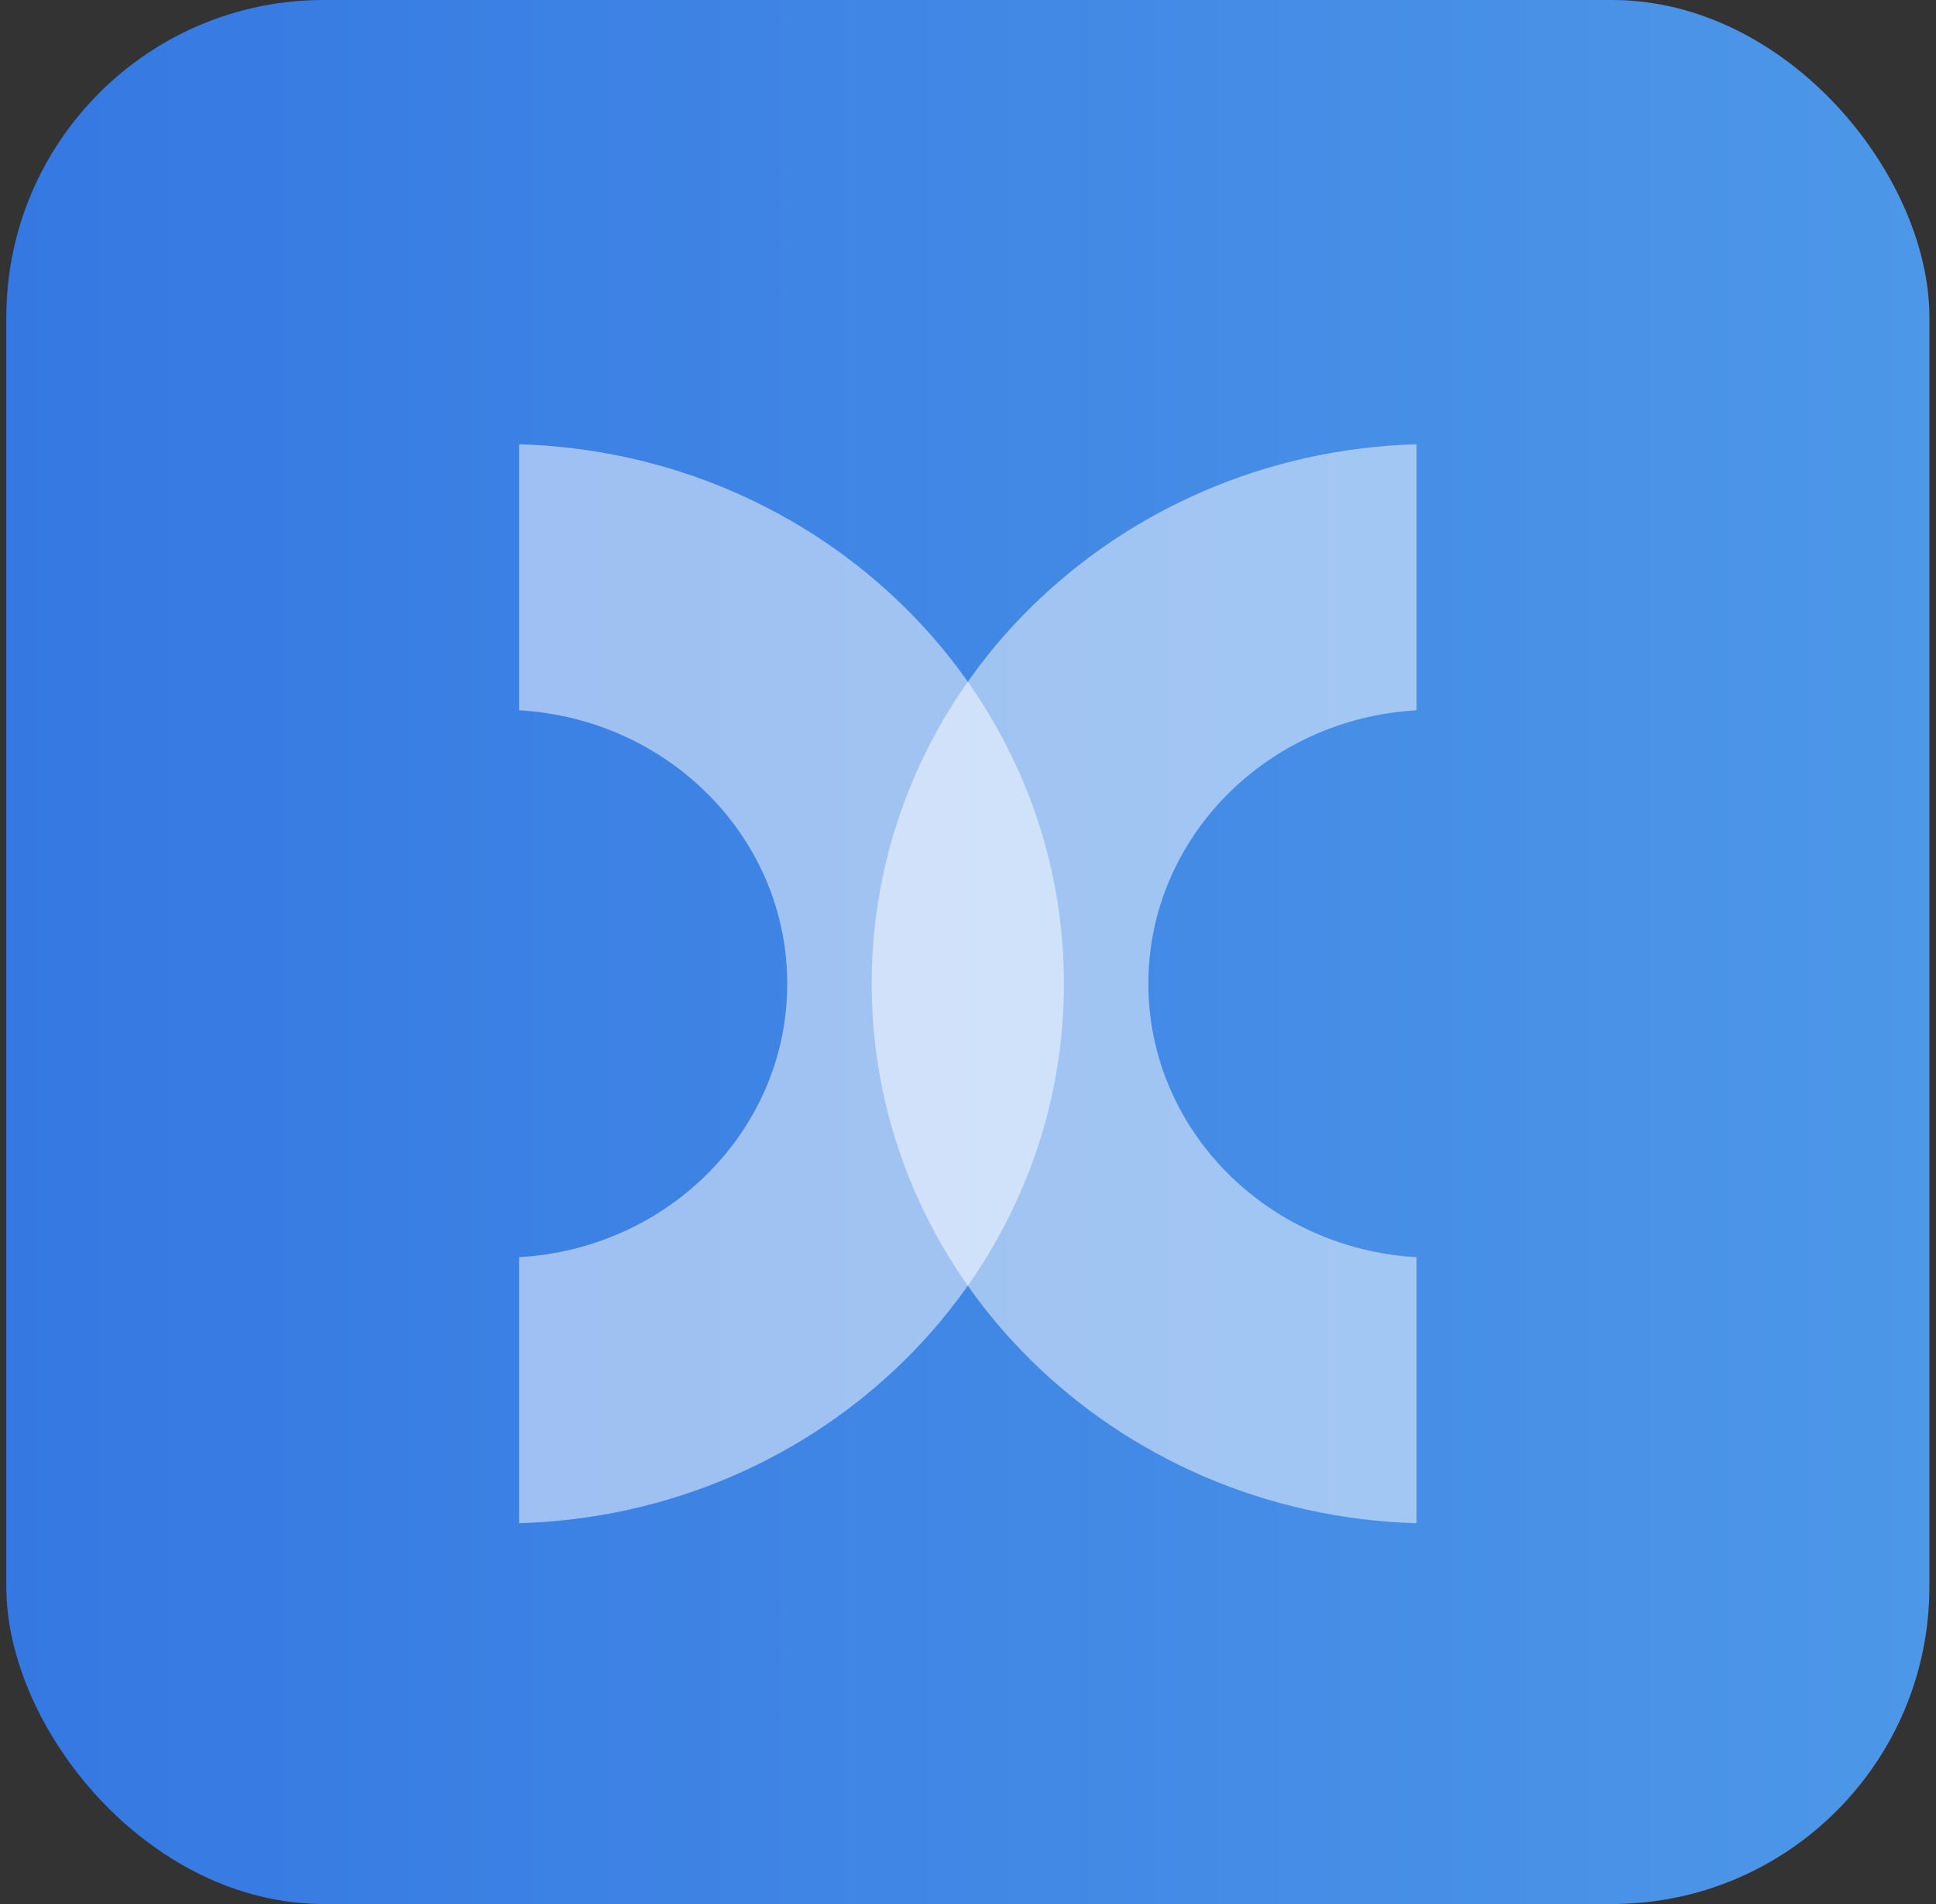 <svg width="61" height="60" viewBox="0 0 61 60" fill="none" xmlns="http://www.w3.org/2000/svg">
<rect x="0" y="0" width="61" height="60" fill="#333333" stroke="none"/>
<rect x="0.199" width="60.593" height="60" rx="10" fill="url(#paint0_linear_2008_45)"/>
<path opacity="0.5" d="M44.633 39.617C39.919 39.35 36.183 35.594 36.183 31C36.183 26.405 39.919 22.649 44.633 22.383L44.633 14C35.103 14.273 27.465 21.779 27.465 31C27.465 40.221 35.103 47.727 44.633 48L44.633 39.617L44.633 39.617Z" fill="white"/>
<path opacity="0.5" d="M16.355 22.383C21.069 22.65 24.805 26.406 24.805 31C24.805 35.595 21.069 39.35 16.355 39.617L16.355 48C25.885 47.727 33.523 40.221 33.523 31C33.523 21.779 25.885 14.273 16.355 14L16.355 22.383L16.355 22.383Z" fill="white"/>
<defs>
<linearGradient id="paint0_linear_2008_45" x1="0.199" y1="29.508" x2="60.792" y2="29.508" gradientUnits="userSpaceOnUse">
<stop stop-color="#3578E2"/>
<stop offset="1" stop-color="#4D97E8"/>
</linearGradient>
</defs>
</svg>
